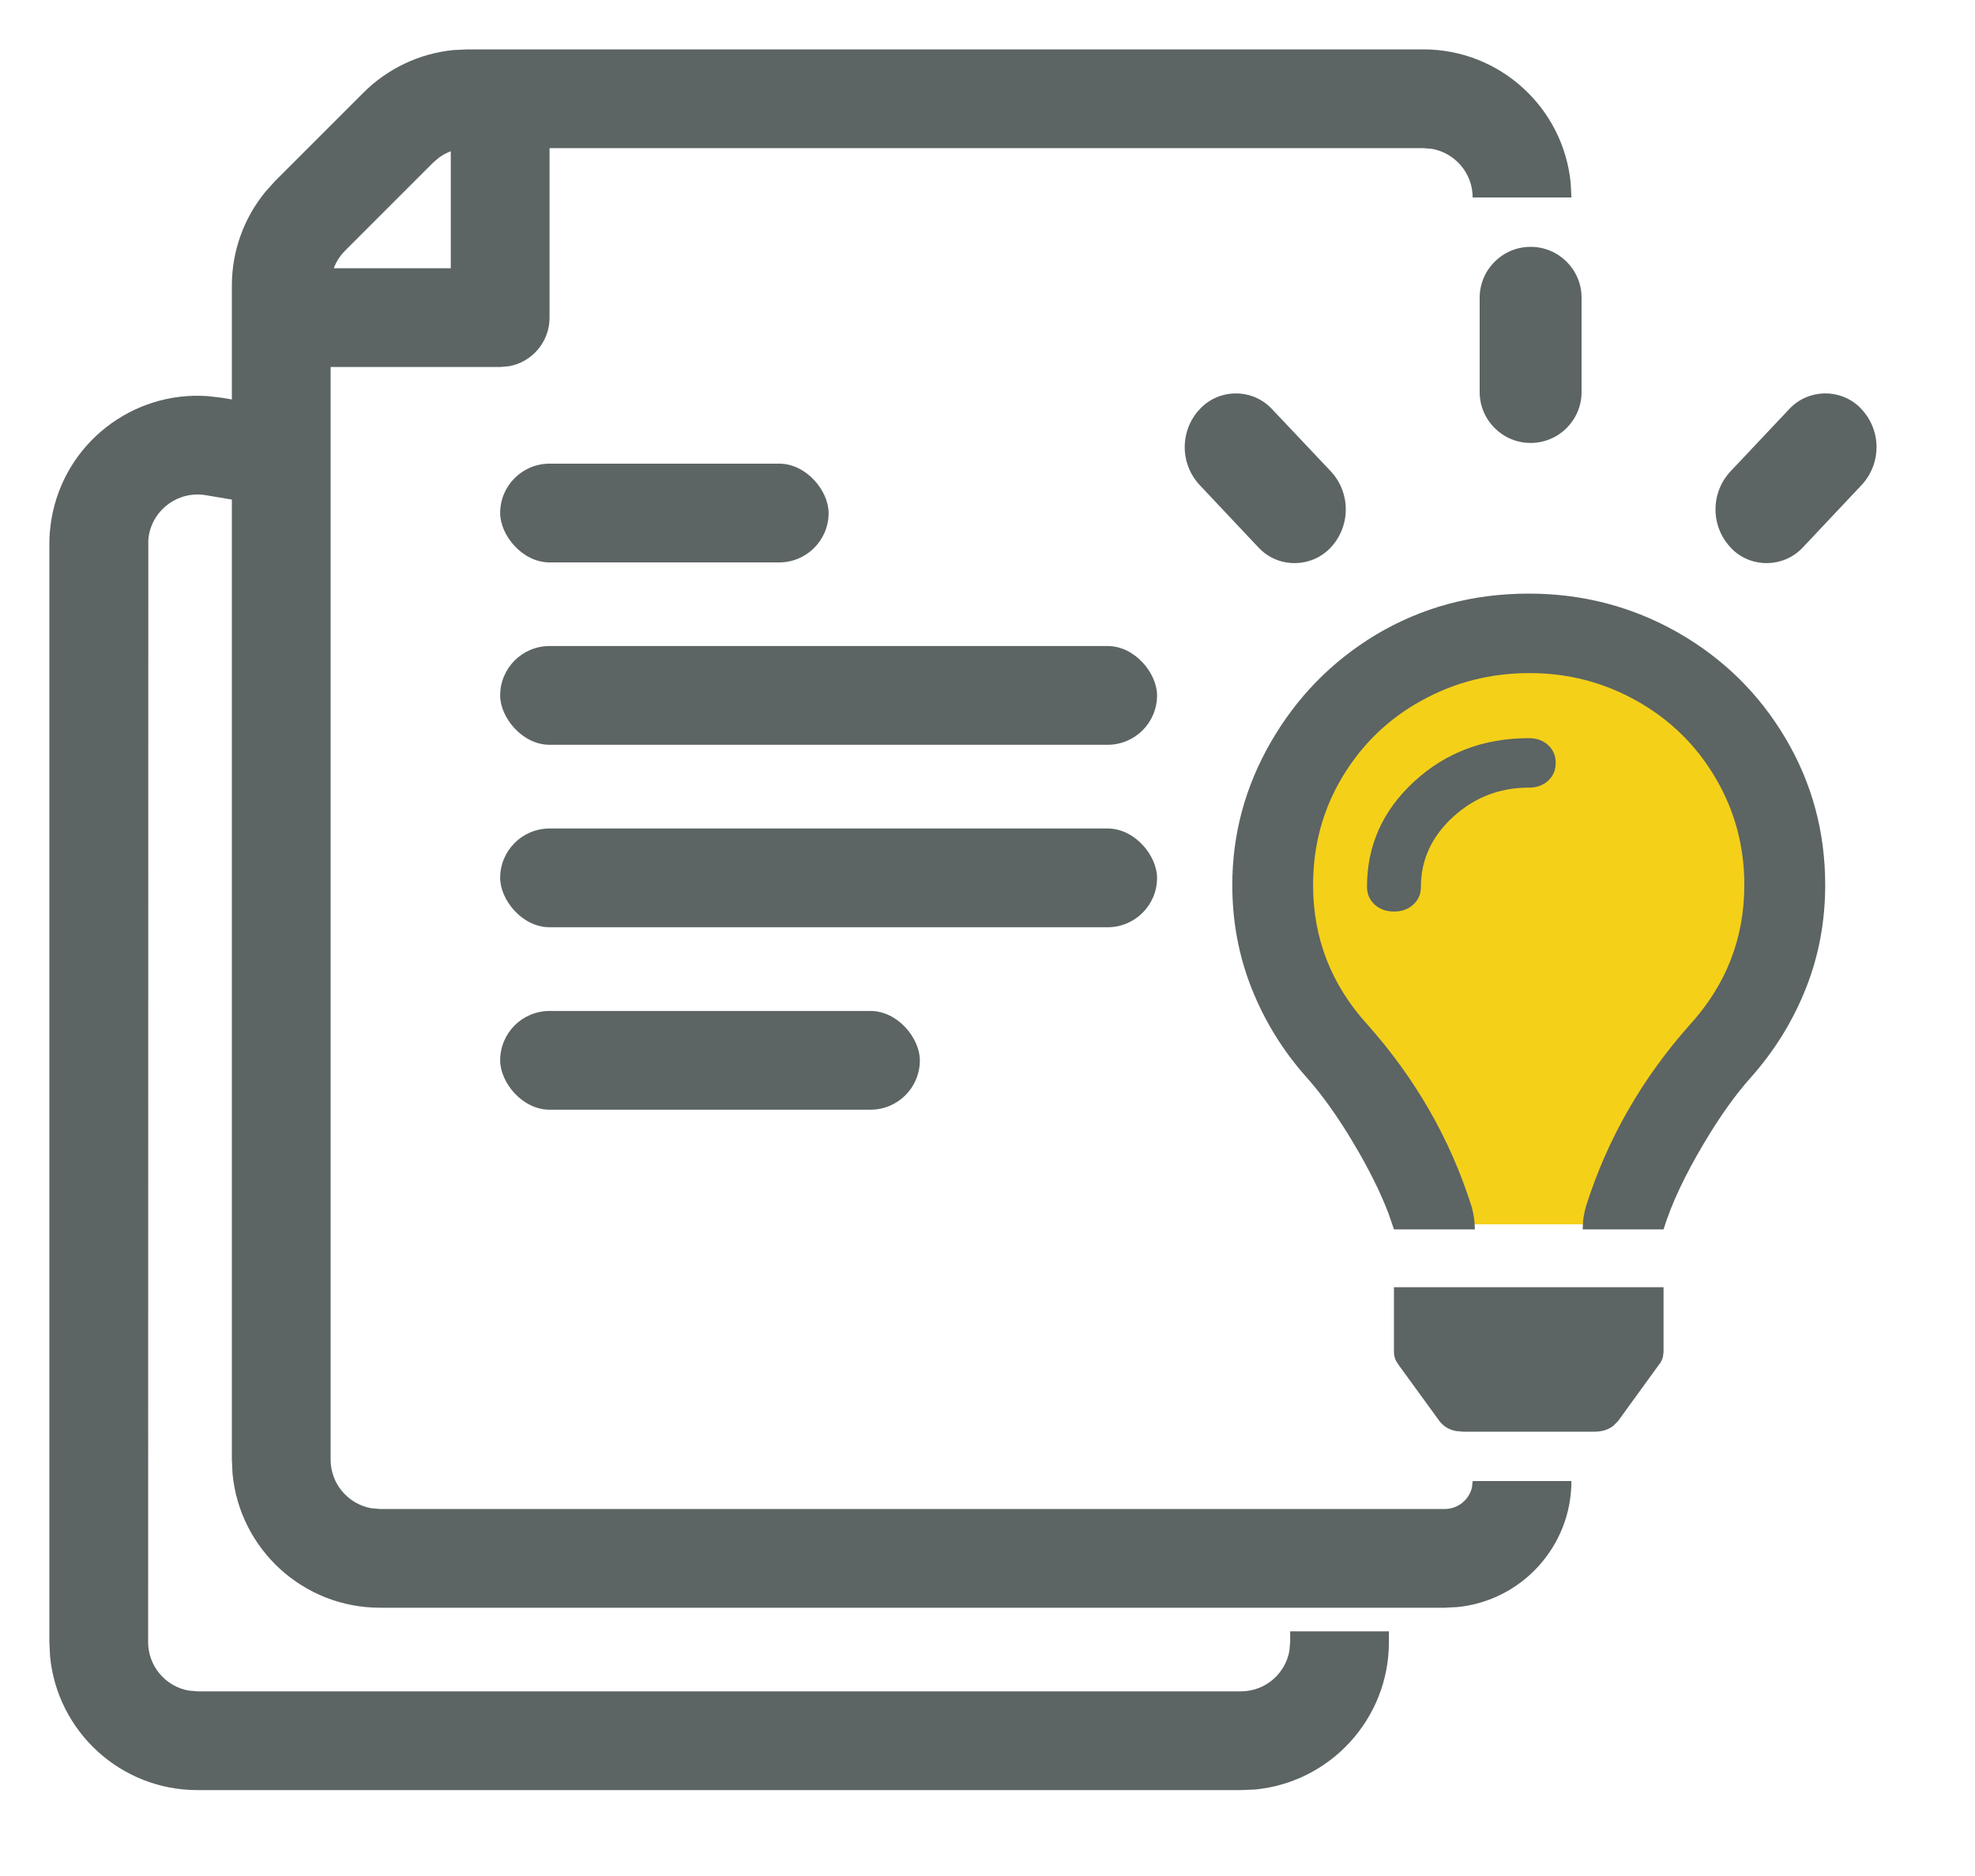 <?xml version="1.0" encoding="UTF-8"?>
<svg width="20px" height="19px" viewBox="0 0 20 19" version="1.1" xmlns="http://www.w3.org/2000/svg" xmlns:xlink="http://www.w3.org/1999/xlink">
    <g id="Desktop" stroke="none" stroke-width="1" fill="none" fill-rule="evenodd">
        <g id="20200428_Unified_Toolbar_VCooke_v14-00" transform="translate(-1070, -206)">
            <g id="study-guides-icon" transform="translate(1070, 206)">
                <path d="M0.521,5.259 C0.65,4.491 1.343,3.957 2.105,4.012 L2.249,4.029 L3.279,4.203 L3.113,5.189 L2.083,5.015 C1.811,4.97 1.553,5.153 1.507,5.425 L1.502,5.467 L1.5,16.63 C1.5,16.876 1.677,17.08 1.91,17.122 L2,17.13 L12.565,17.13 C12.811,17.13 13.015,16.954 13.057,16.72 L13.065,16.63 L13.065,16.522 L14.065,16.522 L14.065,16.63 C14.065,17.41 13.47,18.051 12.71,18.124 L12.565,18.13 L2,18.13 C1.22,18.13 0.58,17.536 0.507,16.775 L0.5,16.63 L0.5,5.508 C0.5,5.425 0.507,5.342 0.521,5.259 Z" id="Path-21-Copy-2" fill="#5C6464" fill-rule="nonzero"></path>
                <path d="M14.413,0.5 C15.193,0.5 15.833,1.095 15.906,1.856 L15.913,2 L14.913,2 C14.913,1.755 14.736,1.55 14.503,1.508 L14.413,1.5 L4.74,1.5 C4.634,1.5 4.532,1.534 4.447,1.595 L4.387,1.646 L3.494,2.539 C3.419,2.614 3.371,2.71 3.354,2.814 L3.348,2.892 L3.348,14.783 C3.348,15.028 3.525,15.232 3.758,15.275 L3.848,15.283 L14.63,15.283 C14.764,15.283 14.876,15.19 14.906,15.065 L14.913,15 L15.913,15 C15.913,15.664 15.408,16.21 14.762,16.276 L14.63,16.283 L3.848,16.283 C3.068,16.283 2.427,15.688 2.355,14.927 L2.348,14.783 L2.348,2.892 C2.348,2.544 2.469,2.209 2.688,1.942 L2.787,1.832 L3.68,0.939 C3.926,0.693 4.249,0.541 4.592,0.507 L4.74,0.5 L14.413,0.5 Z" id="Path" fill="#5C6464" fill-rule="nonzero"></path>
                <rect id="Rectangle-Copy-29" fill="#5C6464" x="5.065" y="4.696" width="3.326" height="1" rx="0.5"></rect>
                <rect id="Rectangle-Copy-30" fill="#5C6464" x="5.065" y="6.543" width="6.652" height="1" rx="0.5"></rect>
                <rect id="Rectangle-Copy-31" fill="#5C6464" x="5.065" y="8.391" width="6.652" height="1" rx="0.5"></rect>
                <rect id="Rectangle-Copy-32" fill="#5C6464" x="5.065" y="10.239" width="4.25" height="1" rx="0.5"></rect>
                <path d="M5.565,1 L5.565,3.217 C5.565,3.463 5.388,3.667 5.155,3.709 L5.065,3.717 L2.848,3.717 L2.848,2.717 L4.565,2.717 L4.565,1 L5.565,1 Z" id="Path-20-Copy" fill="#5C6464" fill-rule="nonzero"></path>
                <g id="Group" transform="translate(11.997, 2.5)">
                    <path d="M3.503,4 C4.884,4 6.003,5.205 6.003,6.692 C6.003,7.666 5.523,8.519 4.803,8.992 L4.803,9.9 L2.432,9.9 L2.431,9.125 C1.587,8.693 1.003,7.766 1.003,6.692 C1.003,5.205 2.122,4 3.503,4 Z" id="Combined-Shape" fill="#F4D019"></path>
                    <path d="M4.849,10.537 L4.849,11.192 L4.843,11.241 C4.835,11.273 4.82,11.302 4.797,11.329 L4.797,11.329 L4.388,11.893 L4.341,11.94 C4.29,11.98 4.226,12 4.149,12 L4.149,12 L2.819,12 L2.746,11.993 C2.678,11.98 2.622,11.947 2.58,11.893 L2.58,11.893 L2.17,11.329 L2.142,11.287 C2.127,11.258 2.119,11.226 2.119,11.192 L2.119,11.192 L2.119,10.537 L4.849,10.537 Z M3.484,3.512 C4.03,3.512 4.533,3.644 4.994,3.906 C5.454,4.169 5.818,4.527 6.085,4.979 C6.353,5.432 6.486,5.927 6.486,6.463 C6.486,6.832 6.421,7.182 6.29,7.511 C6.159,7.841 5.974,8.14 5.736,8.409 C5.576,8.587 5.417,8.811 5.258,9.079 C5.065,9.403 4.928,9.694 4.849,9.951 L4.849,9.951 L4.03,9.951 L4.034,9.873 C4.039,9.821 4.049,9.769 4.064,9.716 C4.28,9.035 4.632,8.42 5.121,7.872 C5.485,7.47 5.667,7 5.667,6.463 C5.667,6.072 5.571,5.712 5.377,5.382 C5.184,5.052 4.92,4.792 4.584,4.602 C4.249,4.412 3.885,4.317 3.492,4.317 C3.1,4.317 2.736,4.409 2.401,4.594 C2.065,4.778 1.798,5.035 1.599,5.365 C1.4,5.695 1.3,6.061 1.3,6.463 C1.3,7 1.482,7.47 1.846,7.872 C2.335,8.42 2.688,9.035 2.904,9.716 C2.927,9.795 2.938,9.873 2.938,9.951 L2.938,9.951 L2.119,9.951 L2.065,9.793 C1.983,9.577 1.865,9.339 1.71,9.079 C1.551,8.811 1.391,8.587 1.232,8.409 C0.993,8.14 0.809,7.841 0.678,7.511 C0.547,7.182 0.482,6.832 0.482,6.463 C0.482,5.949 0.612,5.466 0.874,5.013 C1.136,4.56 1.488,4.2 1.932,3.931 C2.398,3.652 2.915,3.512 3.484,3.512 Z M3.484,4.976 C3.564,4.976 3.629,4.999 3.68,5.046 C3.731,5.093 3.757,5.153 3.757,5.226 C3.757,5.3 3.731,5.36 3.68,5.407 C3.629,5.454 3.564,5.477 3.484,5.477 C3.188,5.477 2.932,5.577 2.716,5.775 C2.5,5.974 2.392,6.209 2.392,6.481 C2.392,6.554 2.367,6.614 2.315,6.661 C2.264,6.708 2.199,6.732 2.119,6.732 C2.04,6.732 1.974,6.708 1.923,6.661 C1.872,6.614 1.846,6.554 1.846,6.481 C1.846,6.063 2.006,5.707 2.324,5.415 C2.642,5.122 3.029,4.976 3.484,4.976 Z M0.862,1.621 C0.869,1.628 0.876,1.635 0.883,1.642 L1.478,2.272 C1.682,2.489 1.682,2.829 1.478,3.046 C1.288,3.247 0.97,3.257 0.769,3.067 C0.762,3.06 0.755,3.053 0.748,3.046 L0.154,2.415 C-0.051,2.198 -0.051,1.859 0.154,1.642 C0.344,1.44 0.661,1.431 0.862,1.621 Z M6.832,1.621 L6.852,1.642 L6.852,1.642 C7.057,1.859 7.057,2.198 6.852,2.415 L6.258,3.046 C6.068,3.247 5.751,3.257 5.549,3.067 C5.542,3.06 5.535,3.053 5.529,3.046 C5.324,2.829 5.324,2.489 5.529,2.272 L6.123,1.642 C6.313,1.44 6.63,1.431 6.832,1.621 Z M3.503,-1.77635684e-15 C3.788,-1.82869011e-15 4.019,0.231 4.019,0.516 L4.019,1.47 C4.019,1.755 3.788,1.986 3.503,1.986 C3.218,1.986 2.987,1.755 2.987,1.47 L2.987,0.516 C2.987,0.231 3.218,-1.72402356e-15 3.503,-1.77635684e-15 Z" id="Combined-Shape" fill="#5C6464" fill-rule="nonzero"></path>
                </g>
            </g>
        </g>
    </g>
</svg>